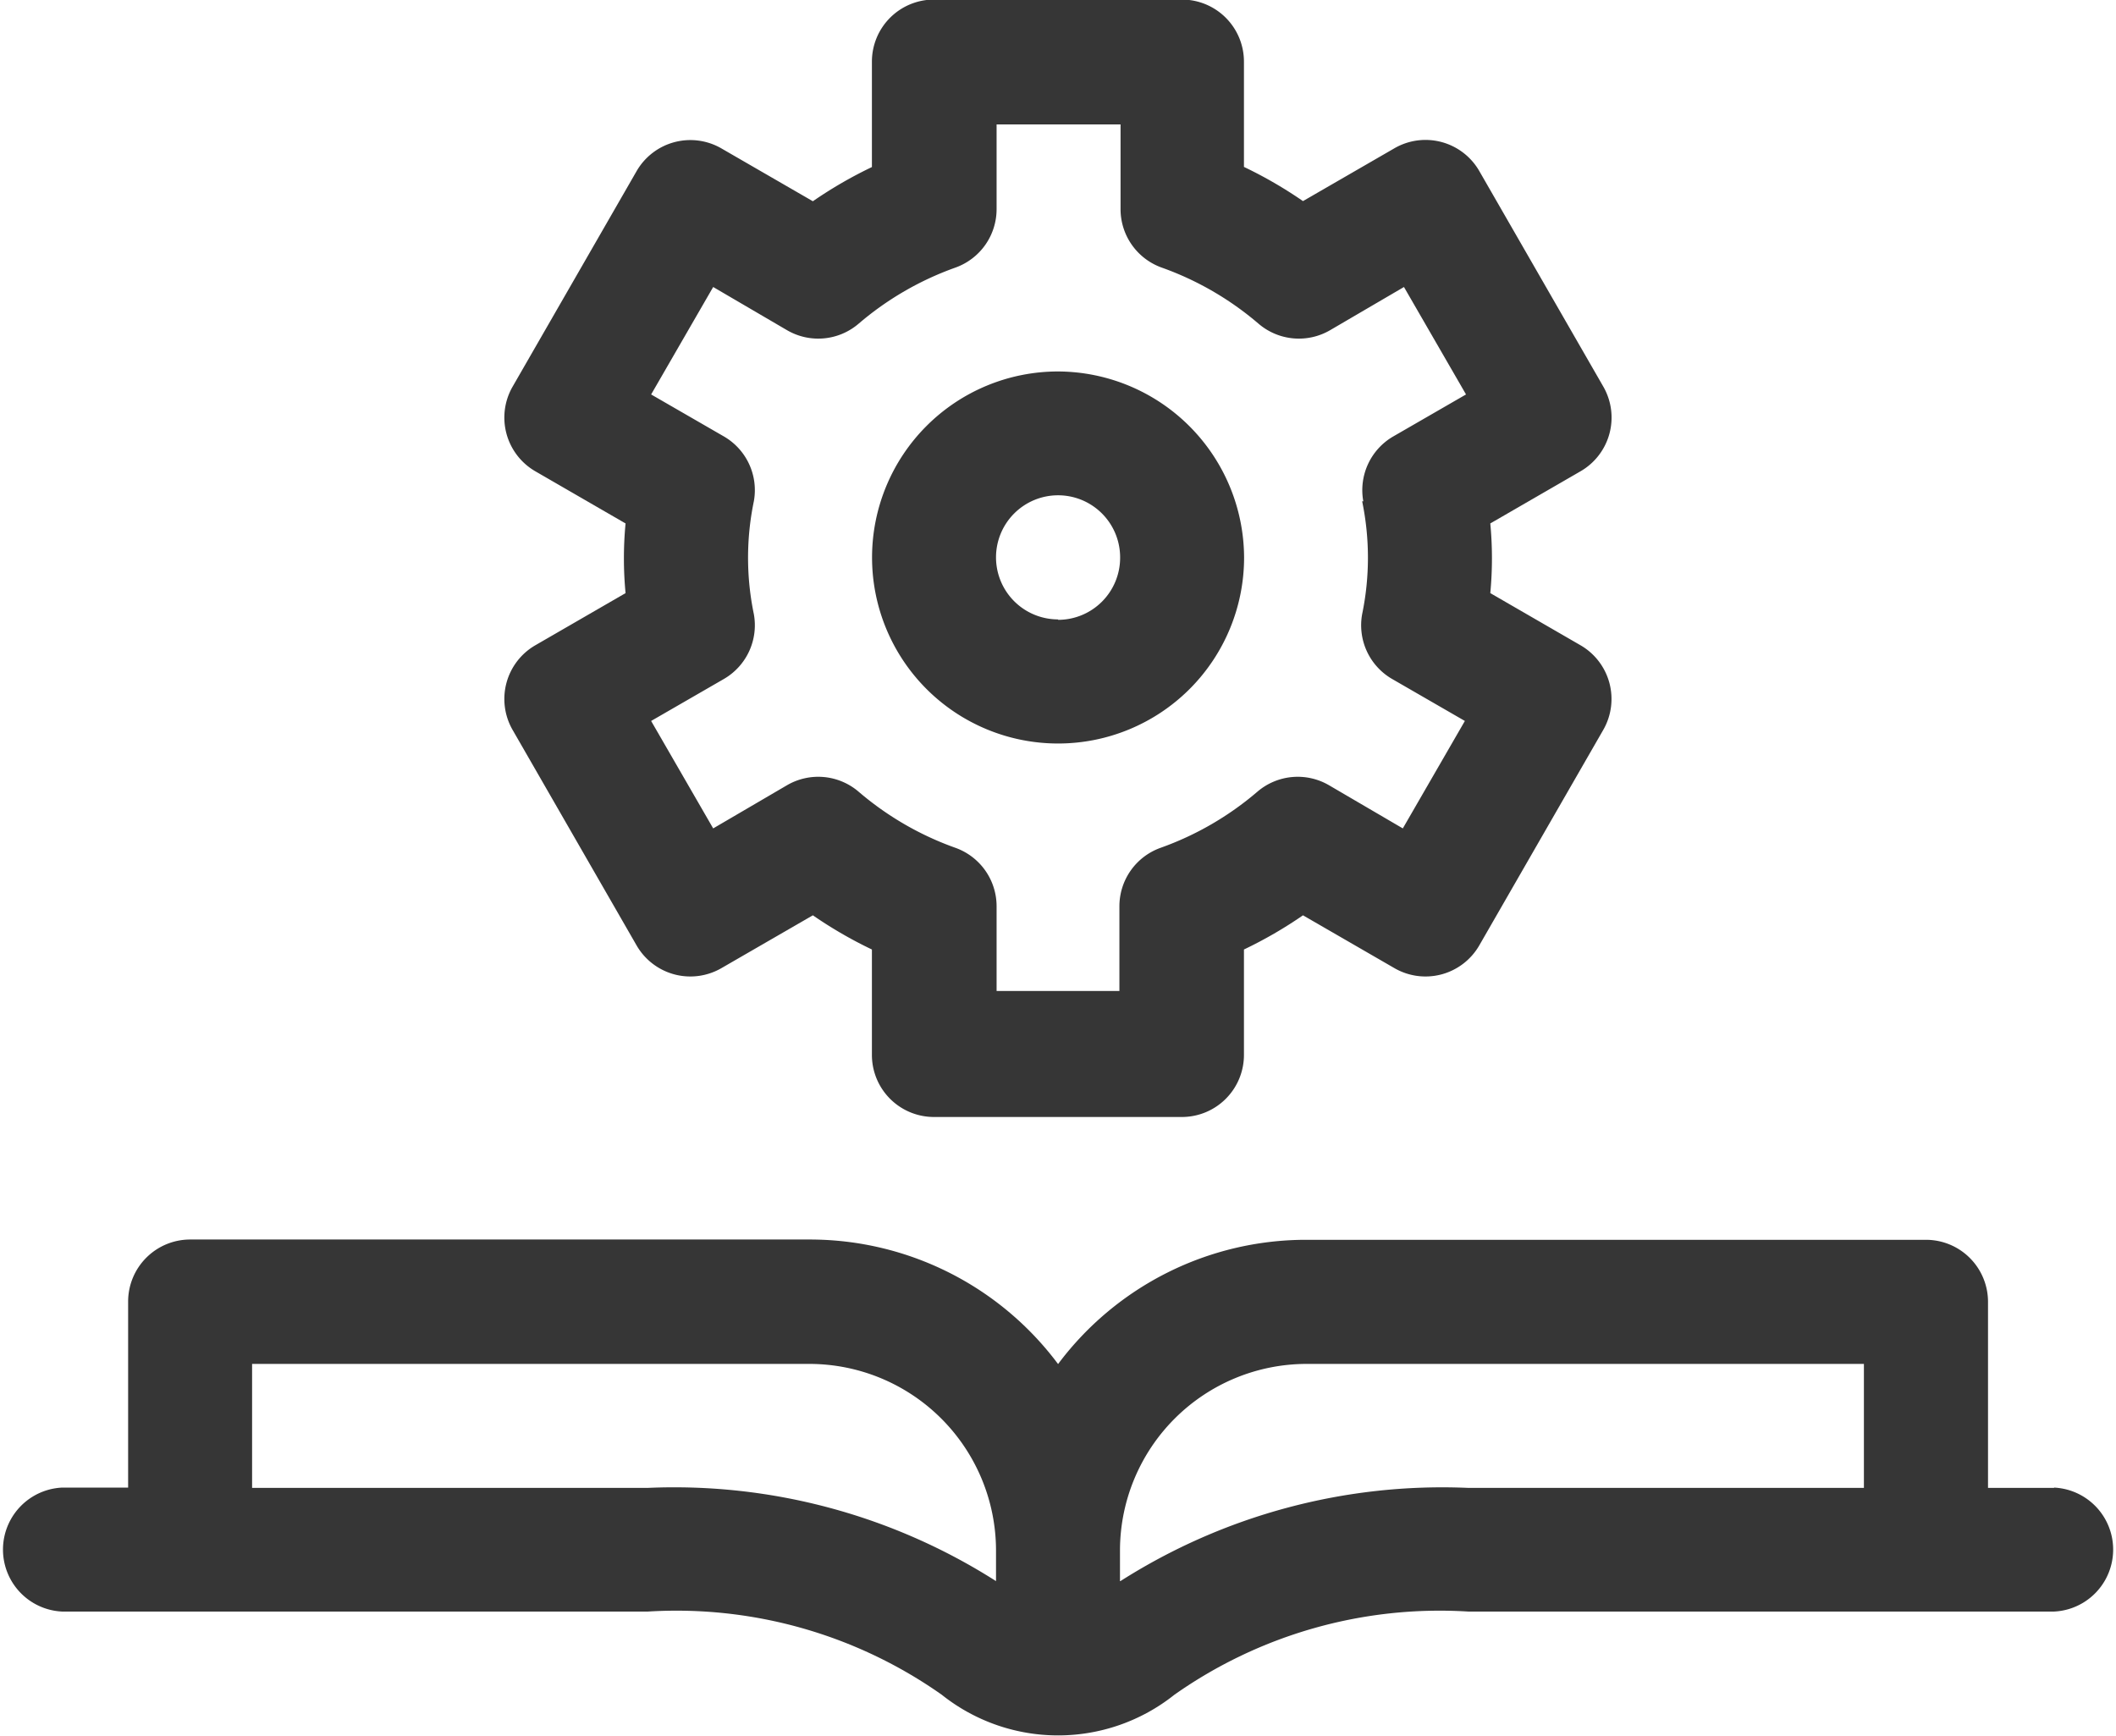 <svg xmlns="http://www.w3.org/2000/svg" width="14.731" height="12.084" viewBox="0 0 14.731 12.084">
  <g id="book_3_" data-name="book (3)" transform="translate(0 -46.003)">
    <path id="Path_24314" data-name="Path 24314" d="M14.3,347.729h-.46v-1.295a.432.432,0,0,0-.432-.432H9.092a2.156,2.156,0,0,0-1.726.865A2.156,2.156,0,0,0,5.639,346H1.324a.432.432,0,0,0-.432.432v1.295H.432a.432.432,0,0,0,0,.863H4.511a3.207,3.207,0,0,1,2.045.579,1.3,1.3,0,0,0,1.62,0,3.207,3.207,0,0,1,2.045-.579H14.3a.432.432,0,0,0,0-.863Zm-9.789,0H1.755v-.863H5.639a1.3,1.3,0,0,1,1.295,1.295v.217A4.171,4.171,0,0,0,4.511,347.729Zm3.286.649v-.217a1.3,1.3,0,0,1,1.295-1.295h3.884v.863H10.22A4.171,4.171,0,0,0,7.8,348.378Z" transform="translate(0 -291.368)" fill="#363636"/>
    <path id="Path_24315" data-name="Path 24315" d="M212.295,136a1.295,1.295,0,1,0,1.295,1.295A1.3,1.3,0,0,0,212.295,136Zm0,1.726a.432.432,0,1,1,.432-.432A.432.432,0,0,1,212.295,137.729Z" transform="translate(-204.929 -87.411)" fill="#363636"/>
    <path id="Path_24316" data-name="Path 24316" d="M129.723,48.693l-.863-1.5a.432.432,0,0,0-.59-.158l-.637.368a2.985,2.985,0,0,0-.411-.238v-.734A.432.432,0,0,0,126.79,46h-1.726a.432.432,0,0,0-.432.432v.734a2.989,2.989,0,0,0-.411.238l-.637-.368a.432.432,0,0,0-.59.158l-.863,1.5a.432.432,0,0,0,.158.59l.628.363a2.563,2.563,0,0,0,0,.485l-.628.363a.432.432,0,0,0-.158.59l.863,1.5a.432.432,0,0,0,.59.158l.637-.368a2.988,2.988,0,0,0,.411.238v.734a.432.432,0,0,0,.432.432h1.726a.432.432,0,0,0,.432-.432v-.734a2.988,2.988,0,0,0,.411-.238l.637.368a.432.432,0,0,0,.59-.158l.863-1.5a.432.432,0,0,0-.158-.59l-.628-.363a2.565,2.565,0,0,0,0-.485l.628-.363A.432.432,0,0,0,129.723,48.693Zm-1.678.8a1.936,1.936,0,0,1,0,.785.432.432,0,0,0,.209.452l.506.292-.432.748-.513-.3a.432.432,0,0,0-.5.045,2.139,2.139,0,0,1-.673.39.432.432,0,0,0-.287.407v.59H125.5v-.59a.432.432,0,0,0-.287-.407,2.138,2.138,0,0,1-.673-.39.432.432,0,0,0-.5-.045l-.513.3-.432-.748.506-.292a.432.432,0,0,0,.209-.452,1.935,1.935,0,0,1,0-.785.432.432,0,0,0-.209-.452l-.506-.292.432-.748.513.3a.432.432,0,0,0,.5-.045,2.139,2.139,0,0,1,.673-.39.432.432,0,0,0,.287-.407v-.59h.863v.59a.432.432,0,0,0,.287.407,2.139,2.139,0,0,1,.673.39.432.432,0,0,0,.5.045l.513-.3.432.748-.506.292a.432.432,0,0,0-.209.452Z" transform="translate(-118.562 0)" fill="#363636"/>
  </g>
</svg>
